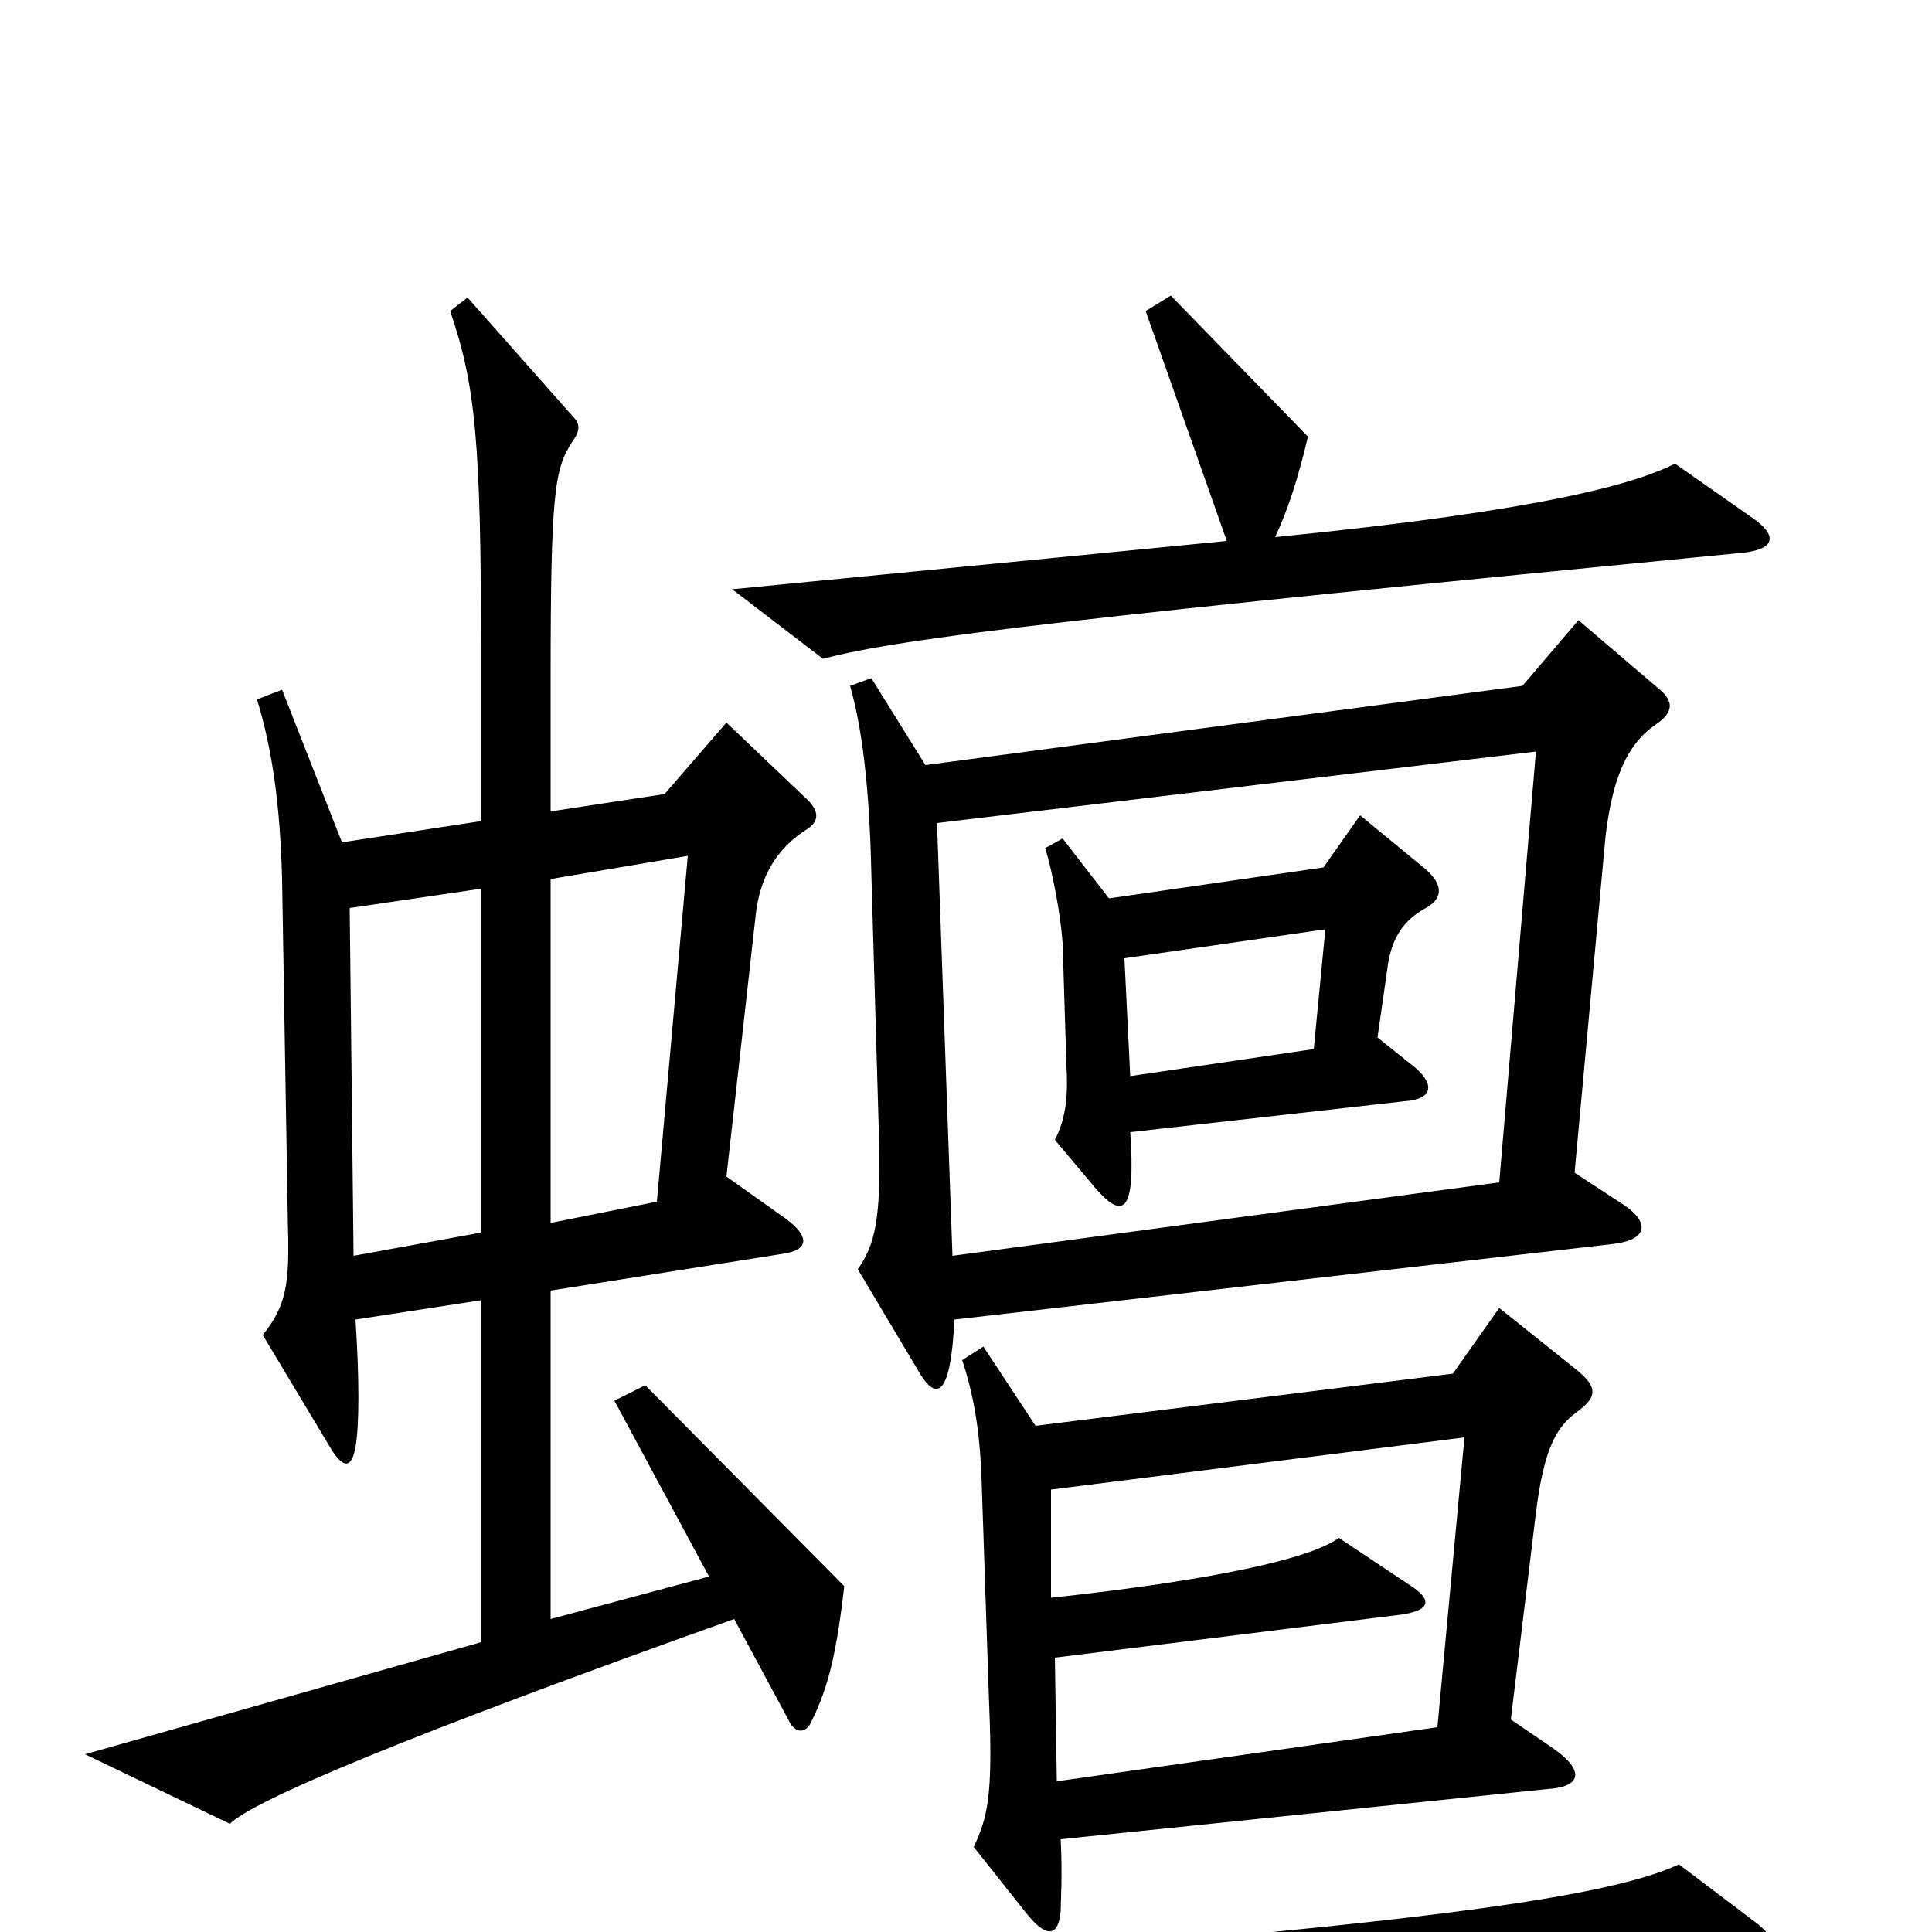 <svg xmlns="http://www.w3.org/2000/svg" viewBox="0 -1000 1000 1000">
	<path fill="#000000" d="M907 -732L867 -760C847 -750 801 -736 660 -722C667 -737 672 -753 677 -774L606 -847L593 -839L635 -720L379 -695L426 -659C467 -670 564 -681 903 -714C919 -716 920 -723 907 -732ZM858 -644L817 -679L788 -645L479 -604L451 -649L440 -645C446 -624 450 -594 451 -548L455 -410C456 -369 453 -356 444 -343L475 -291C484 -275 492 -275 494 -317L834 -356C853 -358 854 -367 841 -376L815 -393L831 -567C835 -601 844 -616 857 -625C866 -631 867 -637 858 -644ZM437 -179L334 -283L318 -275L367 -184L285 -162V-332L405 -351C419 -353 419 -360 407 -369L376 -391L391 -525C393 -546 402 -561 418 -571C424 -575 424 -580 418 -586L376 -626L344 -589L285 -580V-648C285 -745 287 -757 296 -771C301 -778 300 -781 296 -785L242 -846L233 -839C246 -801 249 -772 249 -661V-575L177 -564L146 -643L133 -638C141 -612 145 -583 146 -545L149 -366C150 -335 148 -324 136 -309L172 -249C178 -240 182 -240 184 -251C186 -262 186 -287 184 -317L249 -327V-150L44 -92L119 -56C131 -68 209 -101 380 -162L408 -110C411 -103 417 -102 420 -109C429 -127 433 -145 437 -179ZM816 -269C827 -277 827 -282 816 -291L776 -323L752 -289L536 -262L509 -303L498 -296C504 -278 507 -260 508 -236L512 -117C514 -70 511 -59 504 -44L531 -10C542 4 548 2 549 -11C549 -16 550 -29 549 -48L801 -74C818 -75 821 -83 804 -95L782 -110L795 -217C799 -249 805 -261 816 -269ZM910 -4L869 -35C830 -17 724 -1 328 26L374 65C407 56 481 48 905 16C921 15 924 8 910 -4ZM795 -611L776 -388L493 -350L485 -574ZM356 -557L340 -378L285 -367V-545ZM249 -362L183 -350L181 -530L249 -540ZM758 -256L744 -106L547 -78L546 -142L723 -164C741 -166 742 -172 729 -180L693 -204C678 -193 627 -182 544 -173V-229ZM738 -530C747 -535 747 -542 738 -550L704 -578L685 -551L574 -535L550 -566L541 -561C545 -548 549 -526 550 -512L552 -448C553 -430 551 -420 546 -410L567 -385C581 -369 588 -371 585 -414L727 -430C741 -431 743 -438 733 -447L713 -463L718 -498C720 -515 727 -524 738 -530ZM686 -519L680 -457L585 -443L582 -504Z"/>
</svg>